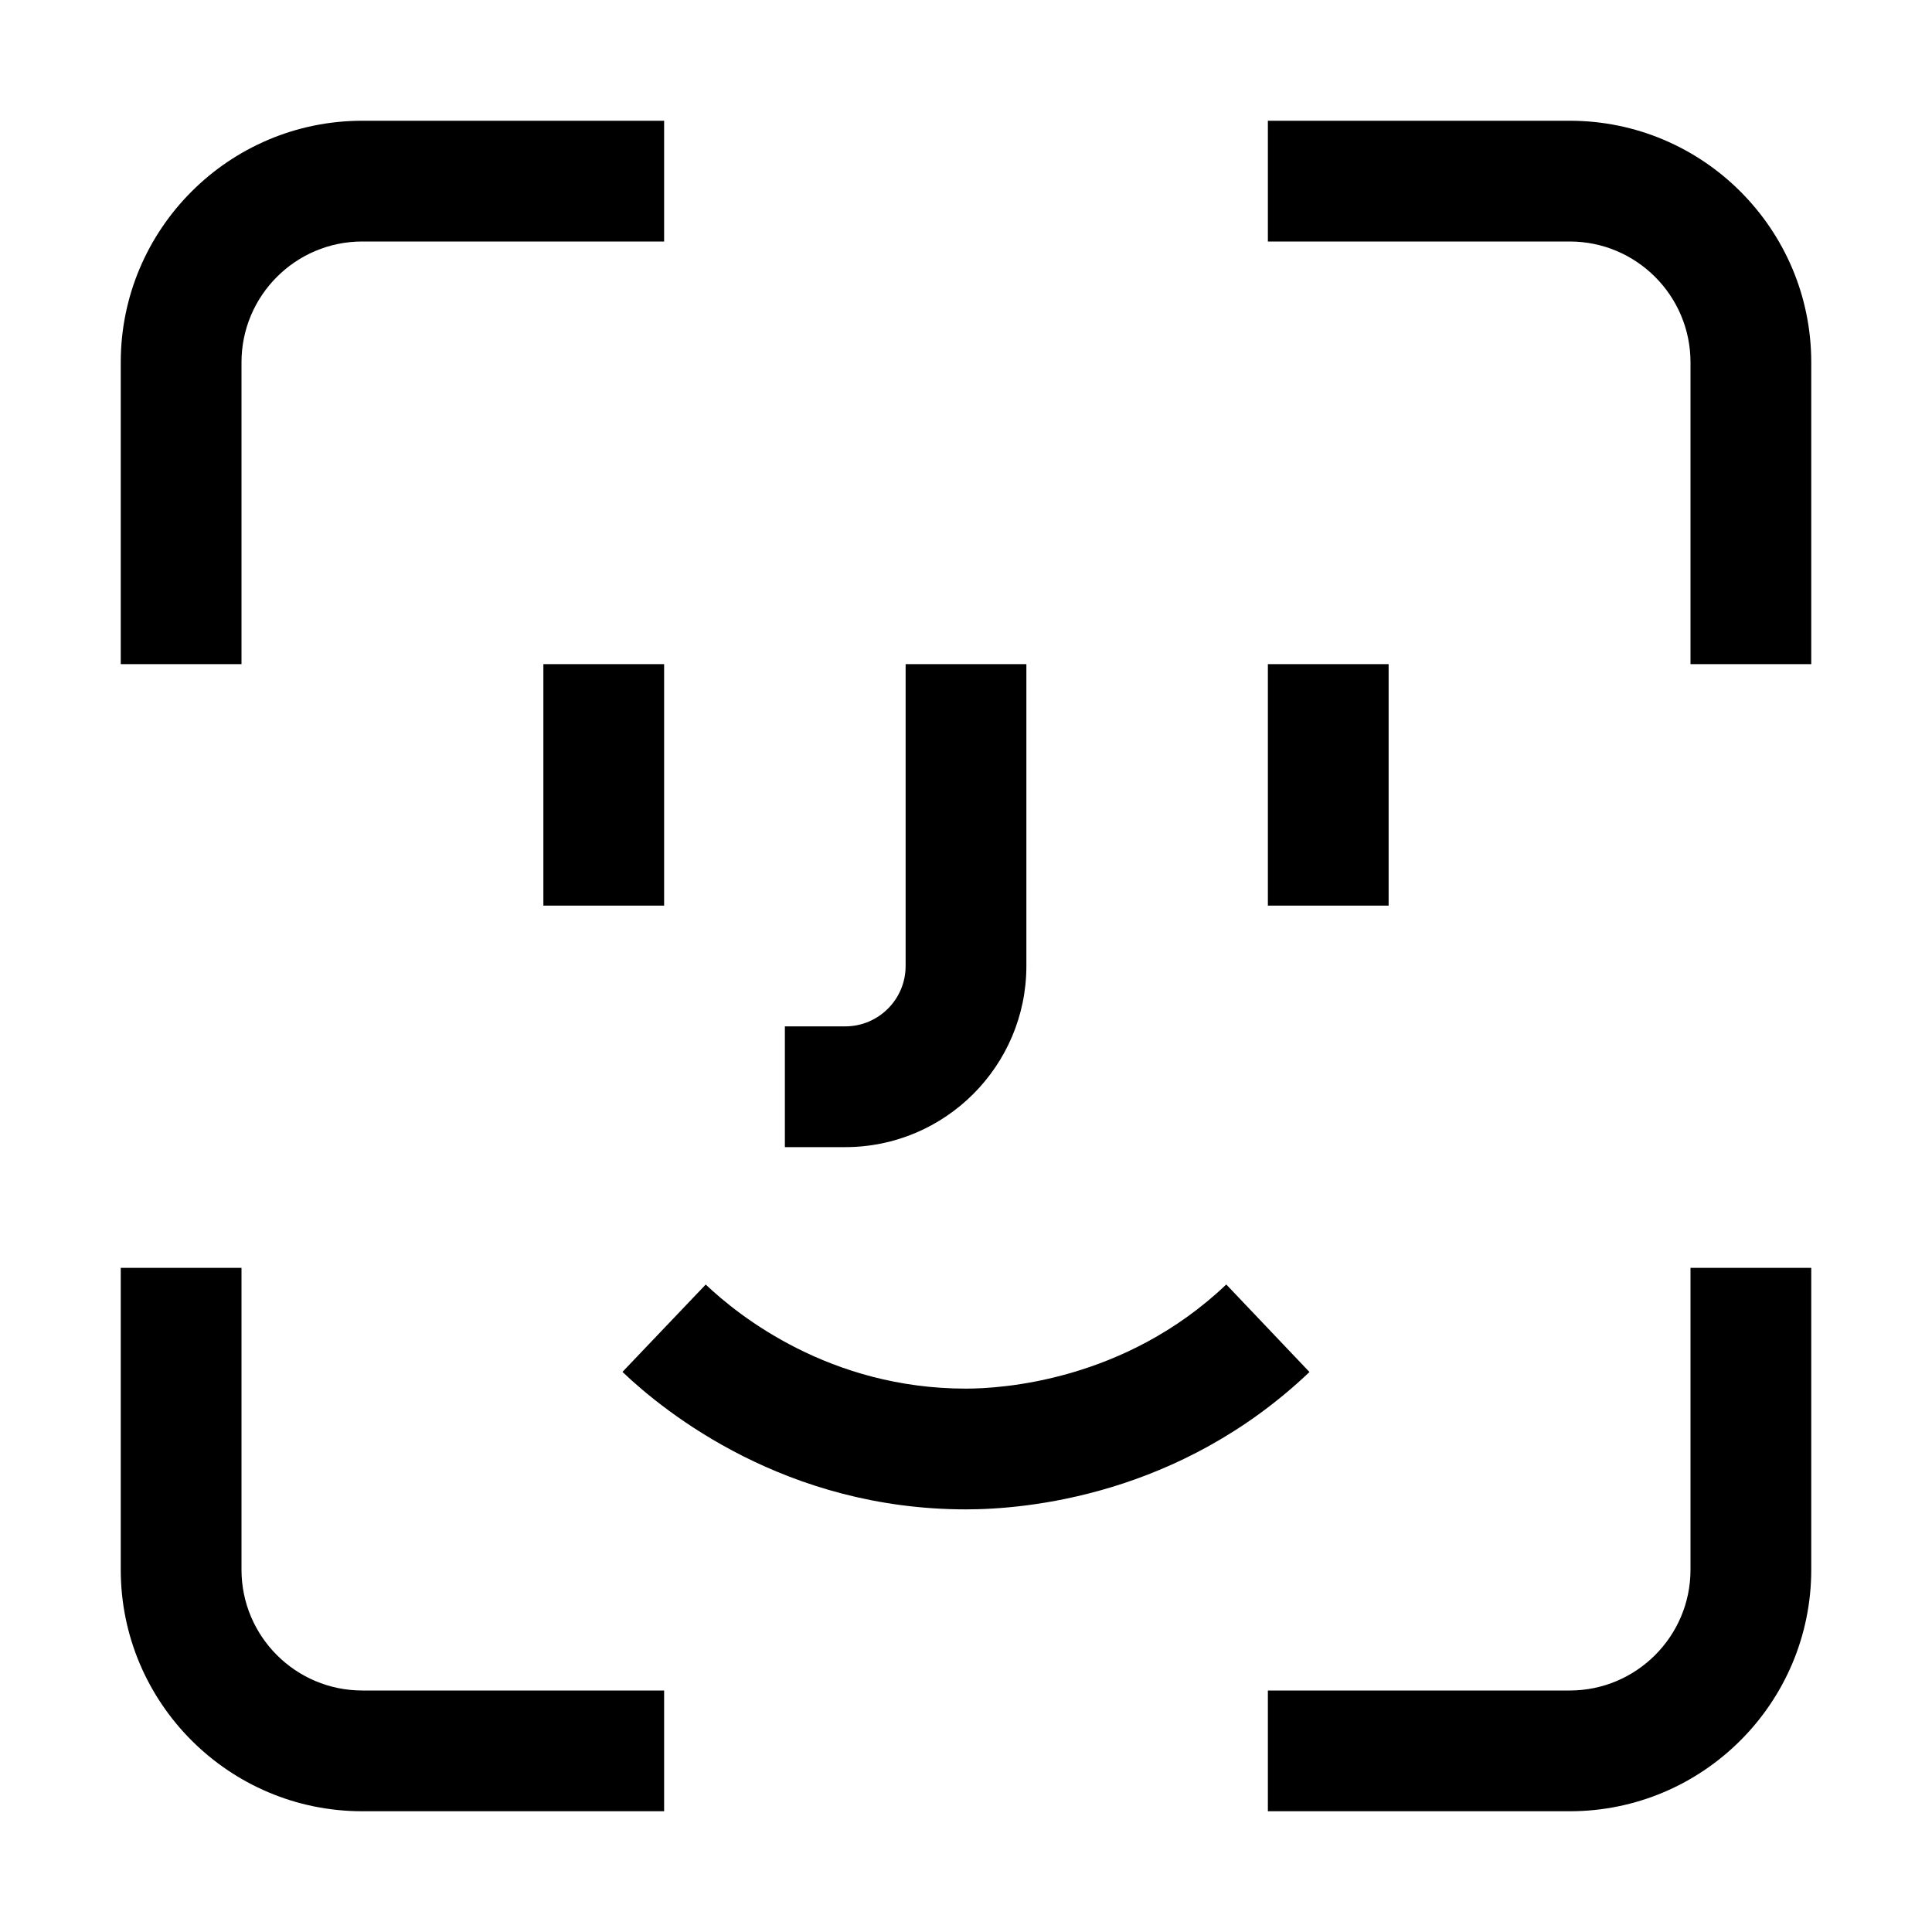<svg xmlns="http://www.w3.org/2000/svg" xml:space="preserve" viewBox="0 0 32 32"><path d="M4 6c0-1.103.897-2 2-2h5V2H6C3.794 2 2 3.794 2 6v5h2zm22-4h-5v2h5c1.103 0 2 .897 2 2v5h2V6c0-2.206-1.794-4-4-4m-9 14v-5h-2v5c0 .551-.448 1-1 1h-1v2h1c1.654 0 3-1.346 3-3m-8-5h2v4H9zm12 0h2v4h-2zm7 15c0 1.103-.897 2-2 2h-5v2h5c2.206 0 4-1.794 4-4v-5h-2zM4 26v-5H2v5c0 2.206 1.794 4 4 4h5v-2H6c-1.103 0-2-.897-2-2m16.311-4.725C18.63 22.876 16.586 23 16 23c-2.257 0-3.766-1.206-4.311-1.724l-1.379 1.447C11.028 23.408 13.021 25 16 25c.992 0 3.532-.222 5.689-2.275z"/></svg>
